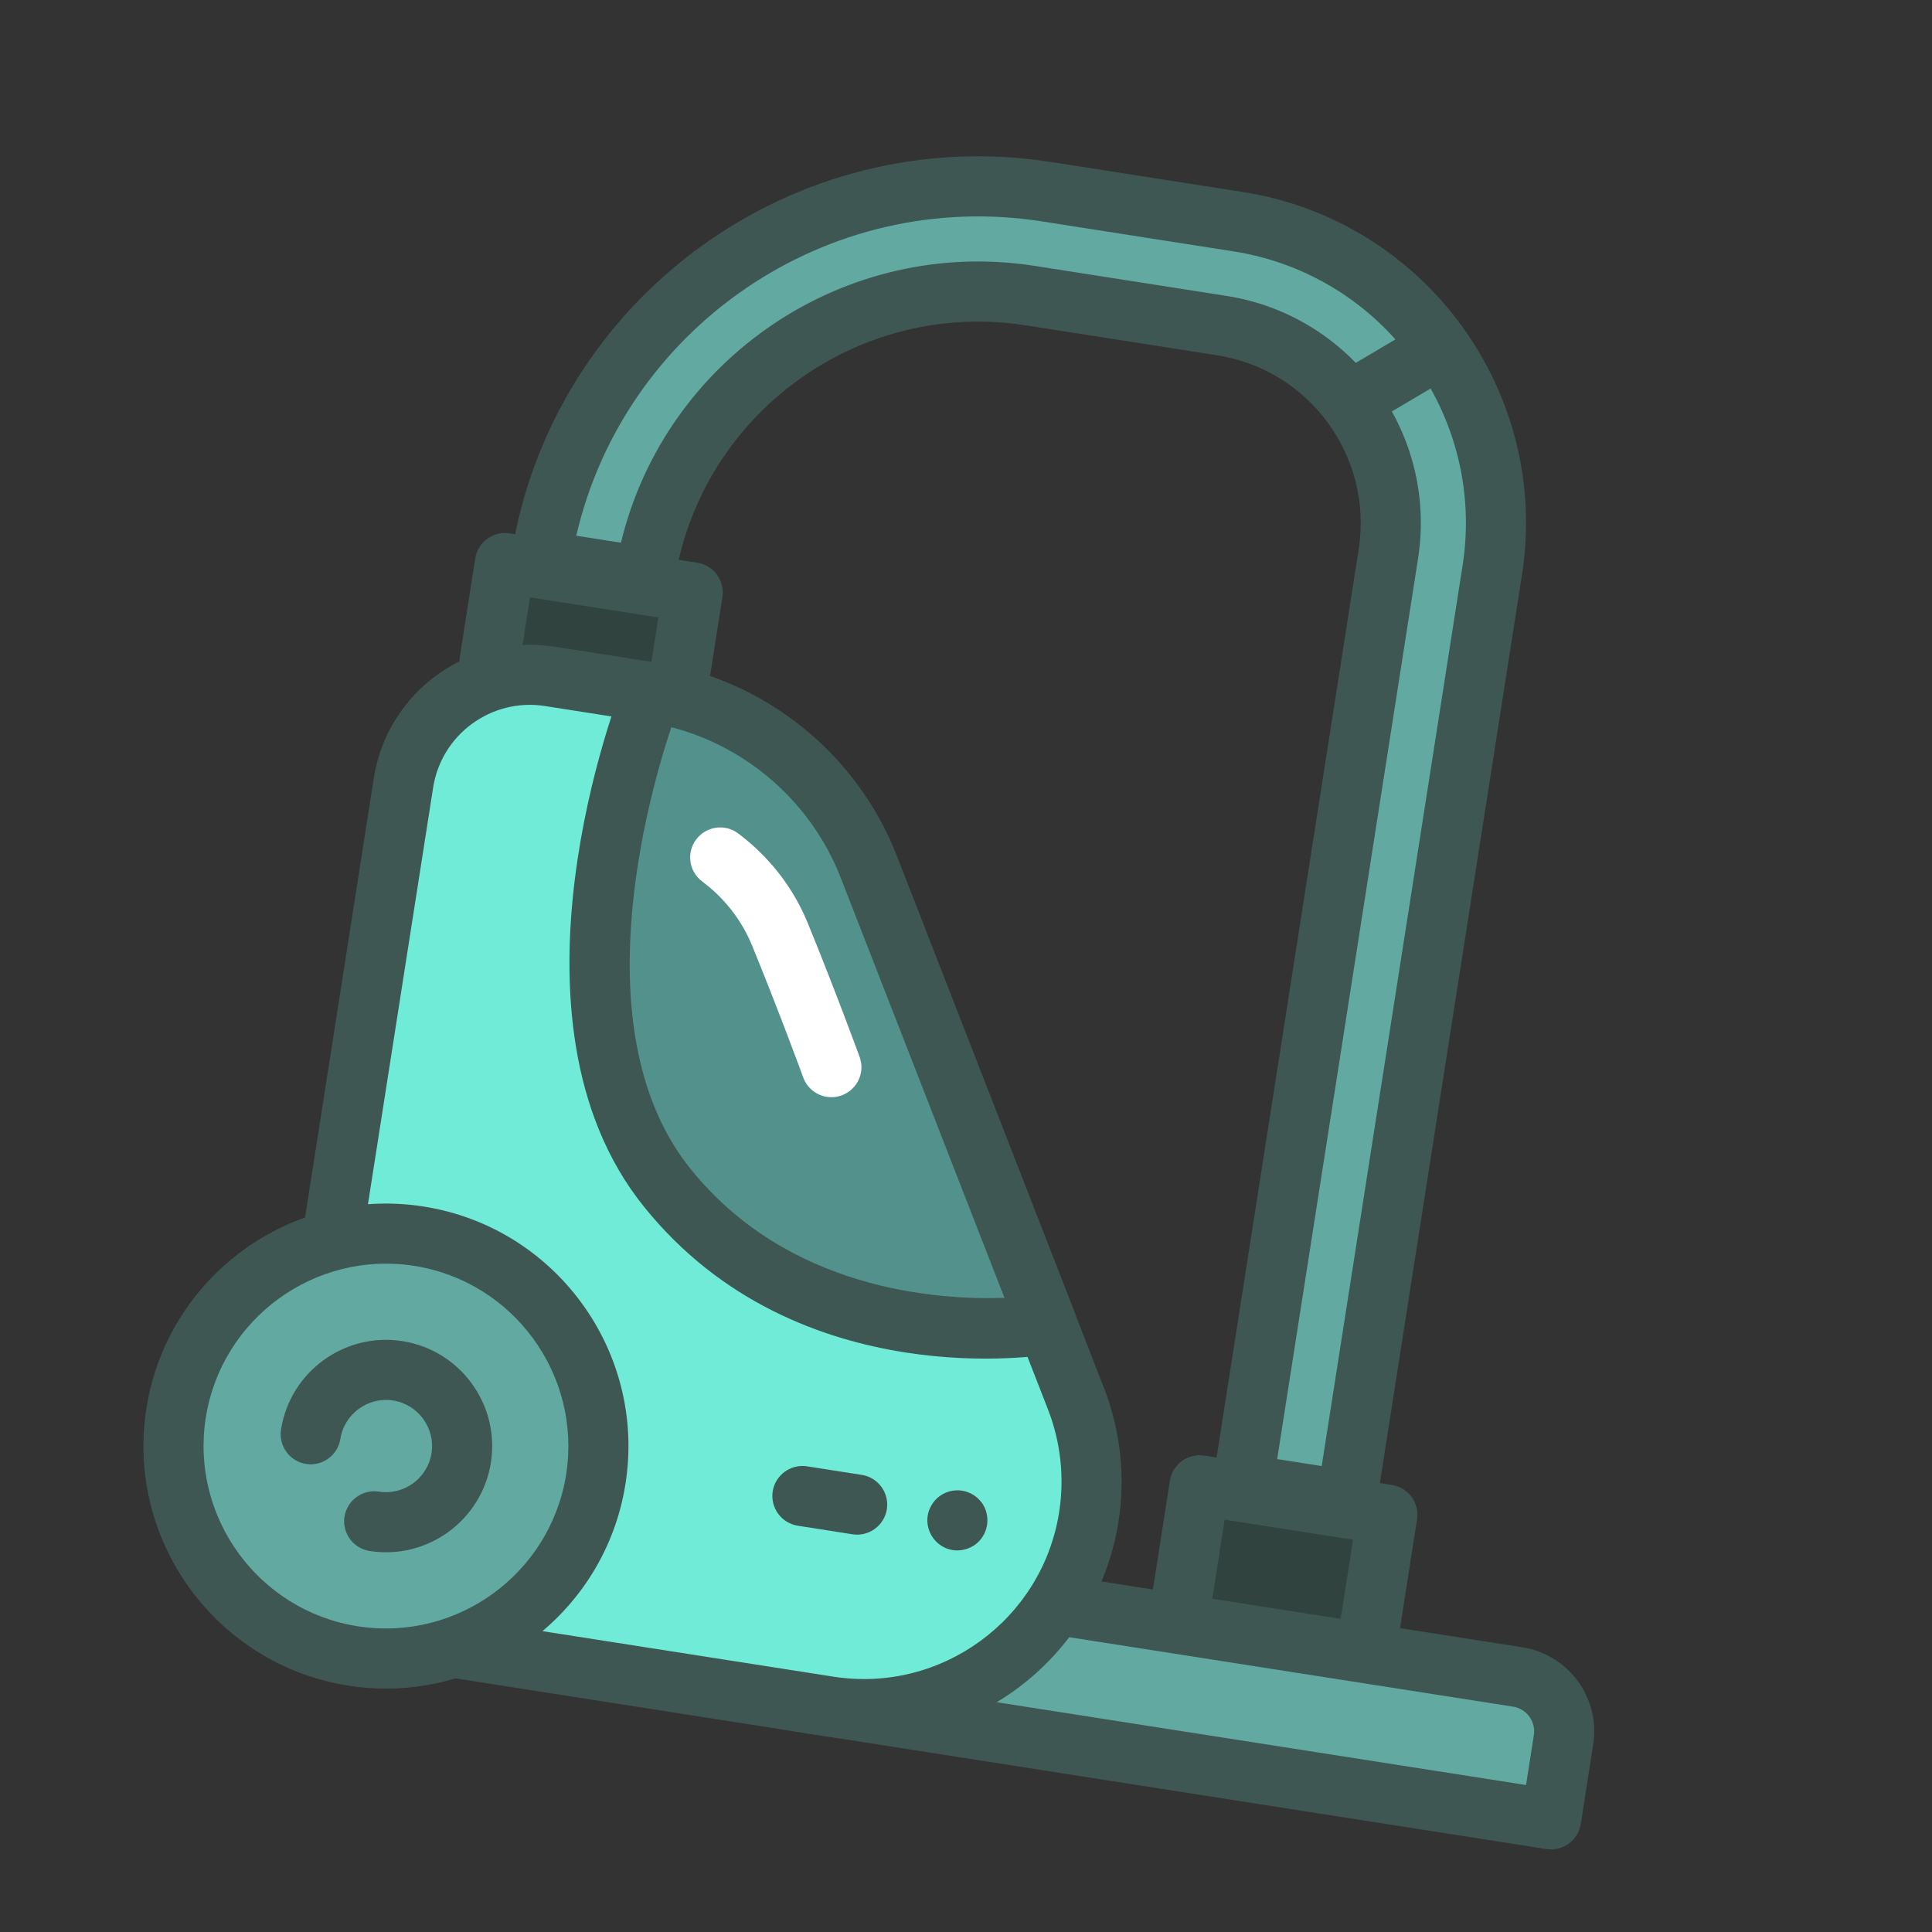 <svg width="62" height="62" viewBox="0 0 62 62" fill="none" xmlns="http://www.w3.org/2000/svg">
<rect x="0" y="0" width="62" height="62" fill="#333333" stroke="none"/>
<g clip-path="url(#clip0_1367_524)">
<path d="M43.908 52.572L44.528 48.608L38.497 47.665L37.875 51.642" fill="#30433F"/>
<path d="M37.726 52.595C37.202 52.513 36.84 52.018 36.922 51.494L37.544 47.516C37.626 46.992 38.122 46.63 38.646 46.712L44.672 47.655C45.196 47.737 45.557 48.233 45.475 48.757L44.855 52.72C44.773 53.244 44.278 53.606 43.754 53.524C43.23 53.442 42.868 52.946 42.95 52.422L43.421 49.412L39.301 48.767L38.827 51.792C38.745 52.316 38.25 52.677 37.726 52.595Z" fill="#3F5753"/>
<path d="M21.732 22.198L22.231 19.006L16.205 18.064L15.704 21.265" fill="#30433F"/>
<path d="M15.555 22.218C15.031 22.136 14.669 21.64 14.751 21.116L15.251 17.919C15.333 17.395 15.829 17.034 16.353 17.116L22.379 18.059C22.903 18.141 23.265 18.636 23.183 19.16L22.683 22.352C22.601 22.876 22.105 23.238 21.581 23.155C21.058 23.073 20.696 22.578 20.778 22.054L21.128 19.815L17.008 19.17L16.657 21.414C16.575 21.938 16.079 22.299 15.555 22.218Z" fill="#3F5753"/>
<path d="M25.692 54.617L49.776 58.385L50.176 55.832C50.326 54.87 49.667 53.966 48.705 53.816L34.486 51.591" fill="#62A9A2"/>
<path d="M49.627 59.338L25.543 55.57C25.019 55.488 24.657 54.992 24.739 54.468C24.821 53.944 25.317 53.583 25.841 53.664L48.972 57.283L49.223 55.683C49.291 55.245 48.989 54.836 48.556 54.768L34.337 52.544C33.813 52.462 33.451 51.966 33.533 51.442C33.615 50.918 34.111 50.556 34.635 50.639L48.854 52.863C50.34 53.096 51.361 54.495 51.128 55.981L50.729 58.534C50.647 59.058 50.151 59.42 49.627 59.338Z" fill="#3F5753"/>
<path d="M10.708 39.409L12.943 25.123C13.293 22.884 15.392 21.353 17.631 21.703L20.913 22.217C24.066 22.71 26.719 24.843 27.874 27.815L34.525 44.887C34.995 46.088 35.133 47.393 34.933 48.669C34.309 52.656 30.575 55.381 26.587 54.757L14.398 52.85" fill="#70EBD8"/>
<path d="M26.448 55.712L14.258 53.804C13.734 53.722 13.373 53.227 13.455 52.703C13.537 52.179 14.032 51.817 14.556 51.899L26.746 53.806C30.2 54.346 33.45 51.976 33.99 48.522C34.163 47.417 34.038 46.28 33.635 45.241L26.985 28.169C25.954 25.524 23.574 23.61 20.769 23.171L17.487 22.657C15.777 22.39 14.168 23.563 13.9 25.273L11.665 39.559C11.584 40.083 11.088 40.445 10.564 40.363C10.04 40.281 9.678 39.785 9.76 39.261L11.995 24.975C12.427 22.212 15.022 20.32 17.785 20.752L21.067 21.265C24.544 21.809 27.501 24.185 28.778 27.469L35.428 44.541C35.957 45.902 36.12 47.382 35.895 48.82C35.19 53.327 30.954 56.417 26.448 55.712Z" fill="#3F5753"/>
<path d="M11.332 53.141C15.052 53.723 18.539 51.179 19.121 47.459C19.703 43.739 17.16 40.252 13.44 39.67C9.72 39.088 6.232 41.632 5.65 45.352C5.068 49.072 7.612 52.559 11.332 53.141Z" fill="#62A9A2"/>
<path d="M11.183 54.094C6.943 53.431 4.034 49.442 4.698 45.203C5.361 40.963 9.349 38.054 13.589 38.718C17.828 39.381 20.737 43.369 20.074 47.609C19.411 51.848 15.422 54.757 11.183 54.094ZM13.291 40.623C10.104 40.124 7.102 42.314 6.603 45.501C6.104 48.688 8.294 51.69 11.481 52.189C14.668 52.687 17.67 50.497 18.169 47.31C18.667 44.124 16.477 41.121 13.291 40.623Z" fill="#3F5753"/>
<path d="M11.859 49.773C11.335 49.691 10.973 49.195 11.055 48.672C11.137 48.148 11.633 47.786 12.157 47.868C12.962 47.994 13.722 47.439 13.848 46.634C13.974 45.829 13.42 45.069 12.615 44.943C11.81 44.817 11.049 45.372 10.923 46.177C10.841 46.701 10.346 47.062 9.822 46.98C9.298 46.898 8.936 46.403 9.018 45.879C9.309 44.021 11.055 42.747 12.913 43.038C14.771 43.328 16.044 45.075 15.754 46.932C15.463 48.79 13.717 50.064 11.859 49.773Z" fill="#3F5753"/>
<path d="M39.884 47.628L44.554 17.775C45.101 14.283 42.702 10.995 39.21 10.448L33.065 9.487C27.168 8.564 21.615 12.615 20.693 18.512L17.358 17.99C18.569 10.254 25.851 4.942 33.587 6.153L39.732 7.114C45.062 7.948 48.723 12.966 47.889 18.297L43.218 48.149L39.884 47.628Z" fill="#62A9A2"/>
<path d="M43.069 49.102L39.735 48.581C39.211 48.499 38.849 48.003 38.931 47.479L43.602 17.626C44.066 14.659 42.029 11.866 39.061 11.401L32.916 10.44C27.543 9.599 22.486 13.288 21.645 18.661C21.563 19.185 21.067 19.547 20.544 19.465L17.209 18.943C16.685 18.861 16.323 18.365 16.405 17.841C17.698 9.577 25.471 3.907 33.736 5.2L39.881 6.161C45.74 7.078 49.758 12.587 48.842 18.446L44.171 48.299C44.089 48.823 43.593 49.184 43.069 49.102ZM40.986 46.824L42.415 47.048L46.936 18.148C47.688 13.341 44.389 8.819 39.583 8.067L33.438 7.105C26.545 6.027 20.043 10.5 18.493 17.192L19.927 17.416C21.349 11.509 27.112 7.58 33.214 8.534L39.359 9.496C43.38 10.125 46.136 13.904 45.507 17.924L40.986 46.824Z" fill="#3F5753"/>
<path d="M43.342 13.731C43.066 13.688 42.813 13.526 42.663 13.268C42.393 12.811 42.544 12.22 43.002 11.945L45.336 10.563C45.793 10.293 46.384 10.444 46.659 10.902C46.929 11.359 46.778 11.95 46.32 12.225L43.986 13.607C43.787 13.727 43.561 13.765 43.347 13.732L43.342 13.731Z" fill="#3F5753"/>
<path d="M27.359 49.237L25.601 48.962C25.077 48.88 24.715 48.384 24.797 47.86C24.879 47.336 25.375 46.974 25.899 47.056L27.657 47.331C28.181 47.413 28.542 47.909 28.46 48.433C28.378 48.957 27.883 49.319 27.359 49.237Z" fill="#3F5753"/>
<path d="M30.573 49.744C30.321 49.704 30.094 49.562 29.946 49.358C29.797 49.154 29.731 48.89 29.77 48.642C29.779 48.58 29.799 48.515 29.819 48.455C29.842 48.4 29.871 48.341 29.903 48.287C29.936 48.234 29.974 48.181 30.014 48.139C30.056 48.091 30.107 48.046 30.157 48.01C30.41 47.825 30.755 47.771 31.054 47.886C31.115 47.906 31.174 47.934 31.227 47.967C31.281 48 31.328 48.037 31.376 48.078C31.422 48.125 31.464 48.17 31.505 48.221C31.653 48.424 31.715 48.688 31.675 48.94C31.636 49.193 31.498 49.42 31.294 49.569C31.085 49.717 30.826 49.783 30.573 49.744Z" fill="#3F5753"/>
<path d="M21.416 38.122C25.993 43.801 33.6 42.497 33.6 42.497L27.879 27.816C26.719 24.843 24.066 22.71 20.918 22.218C20.918 22.218 16.839 32.442 21.416 38.122Z" fill="#53918C"/>
<path d="M29.047 43.401C26.399 42.986 23.143 41.803 20.668 38.727C15.792 32.679 19.846 22.299 20.022 21.863C20.189 21.445 20.624 21.196 21.067 21.265C24.544 21.809 27.501 24.185 28.778 27.469L34.499 42.15C34.603 42.42 34.585 42.725 34.438 42.975C34.292 43.225 34.044 43.402 33.764 43.45C33.598 43.478 31.605 43.801 29.047 43.401ZM21.543 23.336C20.75 25.725 18.682 33.2 22.165 37.517C25.284 41.382 30.027 41.724 32.235 41.65L26.98 28.169C26.047 25.773 24.005 23.975 21.543 23.336Z" fill="#3F5753"/>
<path d="M26.534 35.199C26.201 35.147 25.9 34.919 25.777 34.578C25.771 34.558 24.994 32.44 24.133 30.339C23.712 29.316 23.034 28.659 22.535 28.288C22.107 27.967 22.021 27.363 22.341 26.94C22.662 26.512 23.266 26.426 23.689 26.746C24.379 27.264 25.329 28.179 25.916 29.608C26.792 31.745 27.578 33.894 27.585 33.914C27.77 34.416 27.513 34.967 27.01 35.152C26.85 35.21 26.687 35.223 26.53 35.199L26.534 35.199Z" fill="white"/>
</g>
<defs>
<clipPath id="clip0_1367_524">
<rect width="54" height="54" fill="white" transform="translate(8.479 0.132) rotate(8.892)"/>
</clipPath>
</defs>
</svg>
